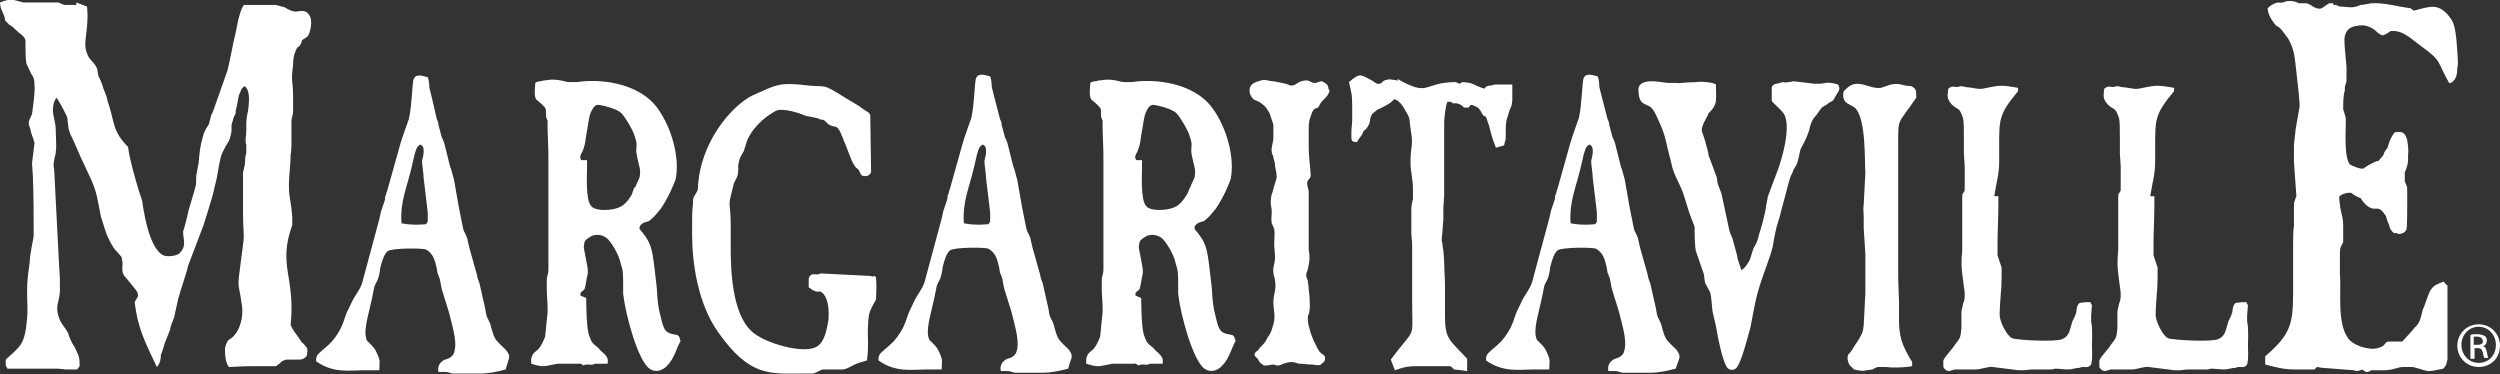 <?xml version="1.0" encoding="utf-8"?>
<!-- Generator: Adobe Illustrator 24.1.2, SVG Export Plug-In . SVG Version: 6.00 Build 0)  -->
<svg version="1.1" id="Layer_1" xmlns="http://www.w3.org/2000/svg" xmlns:xlink="http://www.w3.org/1999/xlink" x="0px" y="0px"
	 viewBox="0 0 304.5 45.6" style="enable-background:new 0 0 304.5 45.6;" xml:space="preserve">
<rect x="0" y="0" width="304.5" height="45.6" fill="#333333" stroke="none"/>
<style type="text/css">
	.st0{fill:#FFFFFF;}
</style>
<g>
	<g>
		<path class="st0" d="M9.3,0.3l1.3,0.5c0.3,2.8-0.6,4.4,0,5.7c0.2,0.6,0.4,0.7,0.9,1.3C12,8.5,11.8,8.5,12,9.3
			c0.2,0.3,0.5,1.1,0.6,1.5c0.2,0.5,0.4,0.9,0.5,1.5c0.9,2.5,0.5,3.6,2.5,5.6c0.2,1.6,0.8,3.6,1.3,5.3l0.4,1.2
			c0.1,0.5,0.7,5.8,2.6,6.7c0.4,0.2,1.5,0.1,1.9-0.2c1-0.9,0.5-1.7,0.5-2.7c0.1-0.3,0.3-0.9,0.7-2.7l0.6-2c0.3-1.1,0.3-0.9,0.3-2.1
			l0.3-1.6c0.1-1.3,0.2-2.1,0.5-3.1c0.1-0.5,0.3-0.9,0.7-1.5c0.2-0.4,0.2-1.1,0.5-1.5l1.8-5.1c0.3-1.1,0.7-3.5,1-4.6L29,2.5
			c0.2-0.7,0.3-1.3,0.7-1.9h2.9h1l1.1,0.3c0.3,0.2,0.7,0.4,1.1,0.5c0.6,0.1,1.5-0.5,2,0.7c0.2,0.5,0.1,1.6-0.3,2.3
			c-0.2,0.2-0.5,0.3-0.7,0.5c-0.1,0.3-0.2,0.7-0.6,0.9c-0.2,0.4-0.5,0.9-0.5,2.1c-0.3,2.2,0,1.7,0,4.1v1.3c0,0.5,0,0.5-0.2,1.3
			c0,0.9,0,1.8,0,2.7c0,0.2,0,1.2-0.1,1.5c0,1.7-0.4,3.6-0.1,5.3c0,0,0.2,1.2,0.2,1.3s0.1,0.9,0.1,1.1v0.9c-1.8,5,0.4,6.2-0.2,12.2
			c0.4,0.8,0.4,0.7,1.1,1.7c0.3,0.5,0.2,0.3,0.5,0.6c0.3,0.4,0.2,0.2,0.4,0.5c0.1,0.5,0,0.2,0,0.8c-0.1,0.4-0.6,0.6-0.9,0.6h-1.1
			h-0.5c-0.8,0.2-0.5,0.3-1.3,0.8c-2.6,0,0,0-2.6,0c-1.6,0-0.5,0-3.1,0.1c-0.5-0.5-0.5-1.8-0.5-2.3c0.4-1.5,0.6-0.7,1.4-1.9
			c0.6-0.9,0.9-2.4,0.6-3.7c-0.3-2.3-0.5-1.5-0.2-3.9l0.4-3.1c0.2-1.3,0-1.6,0-3.9v-4.3c0-0.1,0-0.5,0-0.7c0.2-0.3,0-0.3,0.2-0.7
			c0.1-0.7,0-0.9,0.2-1.6v-0.9c-0.2-0.7,0-1.1,0-1.8v-1c0.1-1.4,0.2-0.8,0.3-2.2c0-0.3,0.2-1.7-0.5-2.2c-0.5,0.3-0.4,0.5-0.7,1.1
			c-0.2,0.8-0.1,0.7-0.3,1.5c-0.1,0.4-0.1,0.3-0.1,0.7c0,0.1-0.2,0.3-0.3,0.7c0,0.2-0.2,0.5-0.2,0.8c0,0.1,0,0.5,0,0.7
			c-0.3,1.6-0.4,1-1.2,2.8c-0.2,0.5-0.5,2.3-0.6,2.9l-0.5,2.1l-0.3,1c0,0-0.5,1.7-0.8,2.6l-1.9,5c0,0.3-0.9,2.9-1.2,4l-0.5,2.3
			c-0.2,0.5-0.4,0.9-0.5,1.5c-0.1,0.3-0.6,1.5-0.6,1.5c-0.2,0.6-0.3,1.1-0.5,1.5c0,0.5-0.1,1.1-0.5,1.5c-1.4-3-2.3-4.6-2.7-7.9
			l0.4-0.7c0-0.4,0-0.5-0.5-1.1c0,0-0.8-1-0.9-1.1c-0.4-0.4-0.5-0.7-0.5-1.2c0-0.7,0.1-0.5-0.1-1.4c0,0-0.4-0.5-0.8-0.9
			c-0.5-0.7-0.6-1-0.8-1.4c-0.2-0.3-0.5-1.3-0.9-2.6l-0.5-2.5c-0.4-1.6-0.8-2.2-1.9-4.6l-1.1-2.5c-0.5-0.9-0.5-1.4-0.6-2.5
			c-0.4-0.8-0.5-1.1-1.3-2.4c-0.5,0.5-0.5,1.6-0.4,2.1c0.2,1.1,0.3,1.1,0.3,2.3c0,0.5,0.1,1.6,0,2.1c0,0.5-0.1,0.4-0.2,1.1
			s-0.1,0.5,0,1.2l0.6,11.7c0.1,1.4,0.1,1.2,0.1,3.1c-0.1,1.5-0.7,1.8,0,3.5c0.4,0.8,0.6,0.8,1,1.6c0.1,0.4,0.4,1.1,0.8,1.7
			c0.5,1.1,0.6,1.1,0.6,2.3L9.4,45c-0.3,0-0.8,0-1.3,0c-0.3,0-0.8-0.1-1.3-0.1H3.2c-0.3,0-0.6,0-0.9,0H0.9l-0.2-0.4v-0.7
			c1.8-1.7,2.3-1.7,2.6-5c0.1-1.1,0-2,0-3.3s0.1-2,0.3-3.4c0.1-1.8,0.5-2.9,0.5-3.5c0-2.4,0-4.8-0.1-7.2l-0.1-1.5l0.3-2.5
			c-0.2-0.8-0.4-1-0.5-1.7c-0.3-0.7-0.3-0.8,0.2-1.8C4,13,4.3,11.3,4.2,10.3c0-0.3,0-0.8-0.4-1.3L3.2,7.7C3.1,7.1,3.1,5.5,3.1,4.9
			C3,4.6,3,4.6,2.6,4.2c-0.5-0.3-1-1-1.5-1.2C1,2.8,0.7,2.7,0.6,2.4c0-0.3-0.1-0.5-0.2-0.7C0.4,1.6,0,1,0,0.3c1.6-0.6,1.4-0.3,2.9,0
			h3.2H7c0.3,0,0.6,0.3,1,0.3h1.3V0.3z"/>
		<path class="st0" d="M61.6,42.6c-0.2-0.2-1.2-1.1-1.3-1.4c-0.3-0.5-0.5-1.5-0.6-1.8c-0.5-1.1-0.4-0.6-0.6-1.8l-0.7-3.1
			c-0.1-0.2-0.3-0.8-0.3-1l-0.9-3.2c-0.1-0.4-0.2-0.8-0.3-1.3c-0.2-0.6-0.4-0.7-0.5-1.2c-0.2-0.9-0.3-1.6-0.5-2.5l-0.6-3.4
			c-0.1-0.4-0.4-1.5-0.5-1.7l-0.6-2.4c-0.1-0.5-0.3-0.9-0.4-1.1l-0.4-1.5c0-0.3-0.1-0.5-0.2-0.7l-0.6-2.6l-0.3-1.2
			c0-0.5-0.1-1.1-0.2-1.3c-0.5-0.1-1.4-0.5-1.7,0.2c-0.2,0.3-0.2,3.2-0.6,4.9l-0.5,1.4c0,0.1-0.2,0.5-0.5,1.5l-1.6,5.7
			c-0.2,0.5-0.1,0.5-0.3,0.9v0.3l-0.5,1.5l-0.2,0.9l-2.1,7.8c-0.3,0.9-0.9,1.5-1.3,2.4c-0.7,1.5-0.5,0.9-1,2.4L41.5,40
			c-0.5,0.9-0.9,1.5-1.6,2.1c-0.3,0.3-0.6,0.5-0.9,0.8c-0.5,0.4-0.5,0.7-0.5,1.1c2.1,1.5,4.1,1.1,5.7,1.1c2,0,0,0,2,0
			c0-1.1,0.2-1-0.3-2.1c-0.3-0.7-0.7-1-1.2-1.5c-0.5-1.1,0.1-2.8,0.6-5.1l0.3-1.5c0.3-0.7,0.3-0.5,0.5-1.1c0.1-0.4,0.2-0.8,0.2-1.1
			c0.3-1.2,0.5-1.7,0.9-2.1c0.5-0.4,4.3-0.4,4.7-0.2c0.9,0.5,1.1,1.4,1.3,2.3l0.1,0.6c0.4,1,0.2,0.4,0.5,1.9l0.9,2.9
			c0.5,2,1.1,3.9,0.5,5.1c-0.5,0.6-0.9,0.5-1.2,0.7c-0.6,0.4-0.7,0.9-0.6,1.4h0.9c0.3,0,0.6,0.2,0.9,0.2h3.2c1.1,0,2.1-0.2,3.2-0.5
			C62,43.4,62.3,43.5,61.6,42.6z M52.1,27l-0.2,0.3c0,0-1.5,0.2-3-0.1c-0.2-2.7,0.7-4.4,1.3-7.1l0.3-1.3c0.2-0.6,0.2-0.9,0.7-1.2
			c0.4,0.2,0.4,0.5,0.4,0.9c0,0.3-0.1,0.7-0.2,1.1c0,0.4,0.2,1.6,0.2,2.1c0.3,2.4,0.2,1.7,0.5,4.2C52.1,25.9,52.1,27,52.1,27z"/>
		<path class="st0" d="M82.5,40.8c-1.4-0.2-1.6-0.4-2-2.1c-0.4-1.5-0.4-2.1-0.5-3.6l-0.3-2.6c-0.3-2.3-0.4-3-1.8-4.6v-0.3
			c0.4-0.7,1.1-0.5,1.3-0.8c0.5-0.4,0.8-0.8,1.3-1.4c1-1.5,1.6-3,1.8-3.6c0.5-2.5-0.4-6.1-2.2-8.6c-2.4-3.3-7.4-3.6-9.8-3.2h-0.9
			c-0.5,0-0.5-0.1-1.1-0.2c-0.5-0.1-0.8-0.1-1.1-0.1c-0.3,0-0.6,0.1-1,0.1c-0.2,0.1-0.4,0.1-0.5,0.1c-0.2,0.1-0.3,0-0.5,0.2
			c0,0.5-0.2,1.5,0.1,2l0.7,0.6c0.5,0.5,0.5,0.5,0.5,1s0,0.6,0.2,1c0,0.4,0,0.7,0,1.1c0.1,2.3,0.1,3.1,0.1,4.1v13
			c0,0.4-0.2,0.8-0.2,1.1v1.5l0.1,1.8V38c0,0.2-0.3,2.8-0.3,3c-0.2,0.5-0.4,1-0.8,1.5c-0.4,0.4-0.7,0.4-0.9,1.2v0.6
			c1.6,0.5,1.5,0.3,3.2,0h2.7c0.2-0.1,0.3,0.2,0.5,0.2c0.2-0.1,0.2-0.1,0.5-0.1c0.5,0,0.6,0.1,0.8-0.1H74c0.1-0.5,0-0.8-0.4-1.2
			c-0.3-0.3-0.5-0.4-0.7-0.7c-0.7-0.6-0.8-0.5-1.2-1.7c-0.3-1.1-0.3-4.2-0.3-4.4L70.7,36v-0.3c0.2-0.3,0.4-0.3,0.5-0.5
			s0.3-1.5,0.3-1.5c0.1-0.2,0.1-0.5,0.1-0.7c0-0.5-0.5-2.7-0.5-2.9c0.1-0.8,0.1-0.8,0.7-1.2c0.7-0.5,1.6-0.3,2.1,0.1s1.5,2,1.7,3.1
			c0.3,0.9,0.3,1.1,0.3,3v0.7c0.3,2.6,1.8,8.1,3.2,9.1c0.7,0.5,1.5,0.3,2.1-0.3c0.5-0.5,0.8-1,1.2-2c0.1-0.3,0.4-0.9,0.5-1.1
			C82.7,41.2,82.9,41.1,82.5,40.8z M76.9,23.8c-0.5,0.8-1,1.3-1.6,1.5c-0.7,0.3-2.7,0.5-3.3-0.2c-0.7-0.8-0.5-3.9-0.5-4.7v-0.9h-0.7
			C70.4,19,71,18.6,71.1,18c0.2-0.5,0.2-1,0.3-1.5c0.3-1.6,0.3-2.4,0.7-3.1c0.5-0.9,0.8-0.6,1.5-0.5c0.8,0.2,1.7,0.5,2.1,0.9
			s1.5,2.2,1.6,2.8c0.5,1.3,0,1.2,0.3,2.5c0.2,1.1,0.5,1.5,0.3,2.5c-0.1,0.3-0.5,1-0.5,1.2C77.2,22.7,77.1,23.4,76.9,23.8z"/>
		<path class="st0" d="M106.1,21c-0.3,0.5-0.6,0.5-1.1,0.4c-0.2-0.2-0.3-0.5-0.4-0.7c-0.3-0.3-0.3-0.2-0.5-0.5
			c-0.5-0.7-0.9-2.2-1.3-3c-0.1-0.4-0.3-0.7-0.4-1c-0.5-1.1-0.7-0.6-1.4-1c-0.2-0.1-0.5-0.5-0.7-0.6c-0.2,0-0.6-0.1-0.7-0.2
			l-1.5-0.3c-0.6-0.3-2.8-1-3.6-0.6c-0.9,0.5-2.6,1.6-3.5,3.6l-0.4,1.3c-0.2,0.3-0.5,0.8-0.6,1.3c-0.2,0.8,0,0.5-0.1,1.3
			c0,0.4-0.3,0.9-0.5,1.3C88.5,25.8,89,24,89,27.5v2.6c0,2.5,0.1,8.1,2.6,10.3c1.5,1.4,6.4,2.8,7.9,1.8c0.9-0.5,1.2-2,1.4-3.2
			c0.1-1.1,0-2.5-0.6-3.2c-0.5-0.5-0.4-0.2-0.9-0.3c-0.6-0.2-0.4-0.2-0.9-0.5v-1.1c0.1-0.3,0.3-0.5,0.6-0.5c0.1,0,0.7,0.1,0.8-0.1
			l5.9,0.3c0.1,0,0.3,0,0.5,0.1c0.2-0.1,0.2-0.2,0.4,0.1c0.1,1.5,0,1.7,0,2.7c-1,1.7-0.9,1.8-1,3.7c0,1.6,0.1,2.1-0.1,3.7l-1,0.3
			c-0.7,0.2-1.4,0.8-2,0.8c-2.3,0,0,0-2.3,0c-0.4,0-0.9,0.5-1.4,0.5h-1.3c-3.8,0-6.3,0.4-10.1-5c-2.5-3.5-3.2-8.4-3.2-12v-1.7
			c0-0.5,0-1,0.1-1.9c0-0.3,0-0.7,0.1-0.9c0.5-0.8,0.5-0.9,0.5-1c0.2-5.7,4.2-10.2,6.7-11.4c2.9-1.3,3.2-1.5,5.7-1.3
			c3.8,0.5,2.3-0.4,5.7,1.7l1.5,0.9l0.7,0.5c0.4,0.3,0.5,0.2,0.7,0.6L106.1,21L106.1,21z"/>
		<path class="st0" d="M130.2,42.6c-0.2-0.2-1.2-1.1-1.3-1.4c-0.3-0.5-0.5-1.5-0.6-1.8c-0.5-1.1-0.4-0.6-0.6-1.8l-0.7-3.1
			c-0.1-0.2-0.3-0.8-0.3-1l-0.9-3.2c-0.1-0.4-0.2-0.8-0.3-1.3c-0.2-0.6-0.4-0.7-0.5-1.2c-0.2-0.9-0.3-1.6-0.5-2.5l-0.6-3.4
			c-0.1-0.4-0.4-1.5-0.5-1.7l-0.6-2.4c-0.1-0.5-0.3-0.9-0.4-1.1l-0.4-1.5c0-0.3-0.1-0.5-0.2-0.7l-0.7-2.7l-0.3-1.2
			c0-0.5-0.1-1.1-0.2-1.3c-0.5-0.1-1.4-0.5-1.7,0.2c-0.2,0.3-0.2,3.2-0.6,4.9l-0.5,1.4c0,0.1-0.2,0.5-0.5,1.5l-1.6,5.7
			c-0.2,0.5-0.1,0.5-0.3,0.9v0.3l-0.5,1.5l-0.2,0.9l-2.1,7.8c-0.3,0.9-0.9,1.5-1.3,2.4c-0.7,1.5-0.5,0.9-1,2.4l-0.3,0.7
			c-0.5,0.9-0.9,1.5-1.6,2.1c-0.3,0.3-0.6,0.5-0.9,0.8c-0.5,0.4-0.5,0.7-0.5,1.1c2.1,1.5,4.1,1.1,5.7,1.1c2,0,0,0,2,0
			c0-1.1,0.2-1-0.3-2.1c-0.3-0.7-0.7-1-1.2-1.5c-0.5-1.1,0.1-2.8,0.6-5.1l0.3-1.5c0.3-0.7,0.3-0.5,0.5-1.1c0.1-0.4,0.2-0.8,0.2-1.1
			c0.3-1.2,0.5-1.7,0.9-2.1c0.5-0.4,4.3-0.4,4.7-0.2c0.9,0.5,1.1,1.4,1.3,2.3l0.1,0.6c0.4,1,0.2,0.4,0.5,1.9l0.9,2.9
			c0.5,2,1.1,3.9,0.5,5.1c-0.5,0.6-0.9,0.5-1.2,0.7c-0.6,0.4-0.7,0.9-0.6,1.4h0.9c0.3,0,0.6,0.2,0.9,0.2h3.2c1.1,0,2.1-0.2,3.2-0.5
			C130.5,43.4,130.8,43.5,130.2,42.6z M120.6,27l-0.2,0.3c0,0-1.5,0.2-3-0.1c-0.2-2.7,0.7-4.4,1.3-7.1l0.3-1.3
			c0.2-0.6,0.2-0.9,0.7-1.2c0.4,0.2,0.4,0.5,0.4,0.9c0,0.3-0.1,0.7-0.2,1.1c0,0.4,0.2,1.6,0.2,2.1c0.3,2.4,0.2,1.7,0.5,4.2
			C120.6,25.9,120.6,27,120.6,27z"/>
		<path class="st0" d="M150.1,40.8c-1.4-0.2-1.6-0.4-2-2.1c-0.4-1.5-0.4-2.1-0.5-3.6l-0.3-2.6c-0.3-2.3-0.4-3-1.8-4.6v-0.3
			c0.4-0.7,1.1-0.5,1.3-0.8c0.5-0.4,0.8-0.8,1.3-1.4c1-1.5,1.6-3,1.8-3.6c0.5-2.5-0.4-6.1-2.2-8.6c-2.4-3.3-7.4-3.6-9.8-3.2H137
			c-0.5,0-0.5-0.1-1.1-0.2c-0.5-0.1-0.8-0.1-1.1-0.1s-0.6,0.1-1,0.1c-0.2,0.1-0.4,0.1-0.5,0.1c-0.2,0.1-0.3,0-0.5,0.2
			c0,0.5-0.2,1.5,0.1,2l0.7,0.6c0.5,0.5,0.5,0.5,0.5,1s0,0.6,0.2,1c0,0.4,0,0.7,0,1.1c0.1,2.3,0.1,3.1,0.1,4.1v13
			c0,0.4-0.2,0.8-0.2,1.1v1.5l0.1,1.8V38c0,0.2-0.3,2.8-0.3,3c-0.2,0.5-0.4,1-0.8,1.5c-0.4,0.4-0.7,0.4-0.9,1.2v0.6
			c1.6,0.5,1.5,0.3,3.2,0h2.7c0.2-0.1,0.3,0.2,0.5,0.2c0.2-0.1,0.2-0.1,0.5-0.1c0.5,0,0.6,0.1,0.8-0.1h1.6c0.1-0.5,0-0.8-0.4-1.2
			c-0.3-0.3-0.5-0.4-0.7-0.7c-0.7-0.6-0.8-0.5-1.2-1.7c-0.3-1.1-0.3-4.2-0.3-4.4l-0.7-0.3v-0.3c0.2-0.3,0.4-0.3,0.5-0.5
			s0.3-1.5,0.3-1.5c0.1-0.2,0.1-0.5,0.1-0.7c0-0.5-0.5-2.7-0.5-2.9c0.1-0.8,0.1-0.8,0.7-1.2c0.7-0.5,1.6-0.3,2.1,0.1s1.5,2,1.7,3.1
			c0.3,0.9,0.3,1.1,0.3,3v0.7c0.3,2.6,1.8,8.1,3.2,9.1c0.7,0.5,1.5,0.3,2.1-0.3c0.5-0.5,0.8-1,1.2-2c0.1-0.3,0.4-0.9,0.5-1.1
			C150.3,41.2,150.5,41.1,150.1,40.8z M144.5,23.8c-0.5,0.8-1,1.3-1.6,1.5c-0.7,0.3-2.7,0.5-3.3-0.2c-0.7-0.8-0.5-3.9-0.5-4.7v-0.9
			h-0.7c-0.4-0.5,0.2-0.9,0.3-1.5c0.2-0.5,0.2-1,0.3-1.5c0.3-1.6,0.3-2.4,0.7-3.1c0.5-0.9,0.8-0.6,1.5-0.5c0.8,0.2,1.7,0.5,2.1,0.9
			c0.4,0.4,1.5,2.2,1.6,2.8c0.5,1.3,0,1.2,0.3,2.5c0.2,1.1,0.5,1.5,0.3,2.5c-0.1,0.3-0.5,1-0.5,1.2
			C144.9,22.7,144.8,23.4,144.5,23.8z"/>
		<g>
			<path class="st0" d="M301.9,39.5L301.9,39.5c-1.5,0-2.6,1.2-2.6,2.6c0,1.5,1.2,2.6,2.6,2.6c1.5,0,2.6-1.1,2.6-2.6
				C304.5,40.7,303.4,39.5,301.9,39.5z M301.9,44.2c-1.2,0-2.1-1-2.1-2.2s0.9-2.2,2.1-2.2l0,0c1.2,0,2.1,1,2.1,2.2
				C304,43.3,303.1,44.2,301.9,44.2z"/>
			<path class="st0" d="M302.4,42.2L302.4,42.2c0.3-0.1,0.5-0.4,0.5-0.7s-0.1-0.5-0.3-0.6c-0.2-0.1-0.5-0.2-0.9-0.2s-0.5,0-0.8,0.1
				v2.9h0.5v-1.3h0.4c0.4,0,0.5,0.2,0.6,0.5c0.1,0.4,0.1,0.6,0.2,0.7h0.5c-0.1-0.1-0.1-0.3-0.2-0.7
				C302.8,42.4,302.7,42.2,302.4,42.2z M301.7,42h-0.4v-1c0.1,0,0.2,0,0.4,0c0.5,0,0.7,0.3,0.7,0.5C302.5,41.9,302.1,42,301.7,42z"
				/>
		</g>
		<path class="st0" d="M170.2,9.6c4,2.3,3.1,0.4,7.1,0.4l0.5,0.2l0.3-0.2c1.6,0.1,1.1,0.3,2.7,0.8c0.3-0.5,0.8-0.3,1.2-0.5h1.2h1
			v1.9c-0.1,1.1-0.2,0.6-0.5,1.8c-0.2,0.5-0.3,0.9-0.3,1.8c0,0.3,0,0.5,0,0.9s-0.1,0.5-0.2,1l-1,0.3l-0.4-1.1
			c-0.2-0.6-0.3-1.2-0.5-1.8c-0.2-0.4-0.2-1-0.6-1c-0.4-0.5-0.2-0.5-0.7-1c-0.2-0.1-0.7-0.4-0.9-0.3l-0.2,0.3h-0.6
			c-0.3-0.4-0.9-0.6-1.3-0.5l-0.3-0.2h-0.4c-0.2,0.4-0.2,0.9-0.3,1.3c0,0.3-0.1,0.7-0.1,1.3v8.8c0,0.3-0.1,1.3-0.1,1.5v1.5
			c0,0.2-0.1,0.9-0.1,1.2c0,0.4-0.1,0.9-0.1,1.3c0.1,0.2,0.1,0.9,0.2,1.2l0.1,1.3c0,1,0.1,2,0.1,3.1v3.6c0,2.9,0.6,2.9,2.7,5.2v1.5
			c-0.2,0-0.5-0.1-0.7-0.1s-0.7-0.1-0.9-0.1c-0.4-0.4-0.3-0.4-0.8-0.4h-0.5c0,0-0.8,0-0.9,0h-0.5h-1.2h-0.6c-1.4,0-1.8,0.2-2.7,0.5
			l-0.5-1.3c3.1-4.2,2.6-2.1,2.6-7.1v-6.9c0-0.4-0.1-1-0.1-1.5v-2.9c0-0.6,0.2-1,0.2-1.2c0-0.3,0-0.8,0-1.2c0-1.1-0.3-2.1-0.3-3.2
			c0-2.3,0.4-1.8,0-4.2c-0.2-1.1,0.1-0.9-0.6-2.1c-0.3-0.5-0.5-0.8-0.6-0.9c-0.3-0.3-0.5-0.5-0.8-0.5c-0.5,0.6-1.5,1-2.1,1.3
			c-0.5,0.5-0.5,0.2-0.8,1c0,0.5-0.2,0.9-0.5,1.3c-0.5,0.4-0.3,0.3-0.5,0.7c-0.2,0.3-0.5,0.6-0.6,0.9c-0.8,0-0.7-0.2-0.7-1.2
			c0-0.5,0.1-1.1,0.1-1.5v-1.5c0-1.7-0.1-1.8-0.4-3.1c1.4-1.2,1.4-0.9,2.8-0.2l0.6,0.4c0.8,0.1,0.5-0.4,1.3-0.5
			c0.3-0.1,1,0.1,1.3,0.1L170.2,9.6z"/>
		<path class="st0" d="M204.2,42.6c-0.2-0.2-1.2-1.1-1.3-1.4c-0.3-0.5-0.5-1.5-0.6-1.8c-0.5-1.1-0.4-0.6-0.6-1.8l-0.7-3.1
			c-0.1-0.2-0.3-0.8-0.3-1l-0.9-3.2c-0.1-0.4-0.2-0.8-0.3-1.3c-0.2-0.6-0.4-0.7-0.5-1.2c-0.2-0.9-0.3-1.6-0.5-2.5l-0.6-3.4
			c-0.1-0.4-0.4-1.5-0.5-1.7l-0.6-2.4c-0.1-0.5-0.3-0.9-0.4-1.1l-0.4-1.5c0-0.3-0.1-0.5-0.2-0.7l-0.7-2.7l-0.3-1.2
			c0-0.5-0.1-1.1-0.2-1.3c-0.5-0.1-1.4-0.5-1.7,0.2c-0.2,0.3-0.2,3.2-0.6,4.9l-0.5,1.4c0,0.1-0.2,0.5-0.5,1.5l-1.6,5.7
			c-0.2,0.5-0.1,0.5-0.3,0.9v0.3l-0.5,1.5l-0.2,0.9l-2.1,7.8c-0.3,0.9-0.9,1.5-1.3,2.4c-0.7,1.5-0.5,0.9-1,2.4l-0.3,0.7
			c-0.5,0.9-0.9,1.5-1.6,2.1c-0.3,0.3-0.6,0.5-0.9,0.8c-0.5,0.4-0.5,0.7-0.5,1.1c2.1,1.5,4.1,1.1,5.7,1.1c2,0,0,0,2,0
			c0-1.1,0.2-1-0.3-2.1c-0.3-0.7-0.7-1-1.2-1.5c-0.5-1.1,0.1-2.8,0.6-5.1l0.3-1.5c0.3-0.7,0.3-0.5,0.5-1.1c0.1-0.4,0.2-0.8,0.2-1.1
			c0.3-1.2,0.5-1.7,0.9-2.1c0.5-0.4,4.3-0.4,4.7-0.2c0.9,0.5,1.1,1.4,1.3,2.3l0.1,0.6c0.4,1,0.2,0.4,0.5,1.9l0.9,2.9
			c0.5,2,1.1,3.9,0.5,5.1c-0.5,0.6-0.9,0.5-1.2,0.7c-0.6,0.4-0.7,0.9-0.6,1.4h0.9c0.3,0,0.6,0.2,0.9,0.2h3.2c1.1,0,2.1-0.2,3.2-0.5
			C204.6,43.4,204.8,43.5,204.2,42.6z M194.5,27l-0.2,0.3c0,0-1.5,0.2-3-0.1c-0.2-2.7,0.7-4.4,1.3-7.1l0.3-1.3
			c0.2-0.6,0.2-0.9,0.7-1.2c0.4,0.2,0.4,0.5,0.4,0.9c0,0.3-0.1,0.7-0.2,1.1c0,0.4,0.2,1.6,0.2,2.1c0.3,2.4,0.2,1.7,0.5,4.2V27
			L194.5,27z"/>
		<path class="st0" d="M208.9,12.7c-0.2,0.5-0.5,0.8-0.8,1.1c-0.2,0.5-0.4,0.8-0.6,1.2c-0.4,1-0.2,0.9,0.1,1.9
			c0.3,1.1,0.5,1.7,0.5,2l1,2.7c0.1,0.4,0,0.5,0.2,1c0.1,0.3,0.3,0.7,0.4,1.1l0.9,4.2c0.1,0.5,0.2,0.6,0.4,1.1
			c0.2,0.7,0.4,1.5,0.6,2.2c0,0.3,0.1,0.5,0.2,0.8l0.3,0.9c0.5-0.3,0.7-0.7,1-1.2c0.2-0.5,0.3-1,0.5-1.5c0.2-0.3,0.6-1.1,0.6-1.5
			c0.2-0.5,0.9-3,0.9-3.6c0.1-0.6,0.2-0.8,0.2-1.1l1.2-3.2c0.5-1.3,1.7-5.3,0.8-6.9c-0.3-0.5-1.3-1.3-1.5-1.6c0-0.5,0-1.2,0-1.7
			c0.1-0.2,0.3-0.4,0.6-0.4c0.3-0.1,0.5-0.1,0.7-0.2c0.1,0,0.5,0.1,0.7,0c0.3,0,0.5-0.1,0.7-0.1l2.5,0.3c0.2,0,0.5,0,0.7,0l0.7-0.1
			c0.4-0.1,1.2,0.1,1.5,0.2c0.2,0.5,0.2,0.6-0.2,1.2l-0.4,0.7c-0.1,0.1-0.5,0.3-0.5,0.3c-0.5,0.4-0.3,0.2-0.9,0.6
			c-0.4,0.5-0.6,0.9-1,1.3c-0.5,0.8-0.4,1.2-0.7,1.9c-0.1,0.4-0.7,1.5-0.9,1.9c-0.1,0.3-0.3,1.6-0.5,1.9s-0.4,0.6-0.5,1
			c-0.3,0.5-0.2,0.5-0.4,1l-0.5,1.9c-0.2,0.8-0.4,1.4-0.6,2.3l-0.4,1.3c-0.6,2.5-0.2,1.9-1.1,4.4l-0.6,1.7c-0.6,1.7-0.8,2.6-1,3.6
			l-0.5,2.6c-0.2,0.6-1.1,4.5-1.8,5c-0.3,0.2-0.6,0.2-0.9,0c-0.7-0.5-1.4-4.6-1.5-5.2l-0.4-1.7c-0.1-0.6-0.1-1.6-0.3-2.4l-0.6-1.1
			c-0.1-0.3-0.1-0.9-0.2-1.2l-0.9-2.6c-0.2-0.5-0.2-2.6-0.2-3.1c-0.8-2-0.7-1.9-1.3-3.8c-0.4-1.3-1.3-2.6-1.5-3.8l-0.2-0.8
			c-0.4-1.4-0.5-2.6-1.2-4.1c-0.2-0.4-0.6-1.5-1-1.9c-0.4-0.5-1.1-0.4-1.4-1c-0.2-0.3-0.3-1.3-0.2-1.6c0.5-1.2,3-0.5,3.6-0.5h1
			c0.2,0.1,1.2-0.1,2.4-0.1c0.7-0.1,1,0,1.2,0s1,0.1,1.2,0.3C209,10.9,209.1,12.3,208.9,12.7z"/>
		<path class="st0" d="M231.2,17.7v16.2c0,0.4,0.1,2.6,0.1,2.8v2.2c0,2,0.3,3.1,1.6,5.2v0.5c-1.1,0.2-2.5,0.2-3.2,0.1h-0.9
			c-0.2,0-0.6,0.2-0.7,0.3c-0.2,0-0.5,0.1-0.8,0.1c-0.3,0.1-0.6,0.1-1.5-0.1c0-0.1-0.6-0.5-0.6-0.7c-0.2-0.4-0.2-0.8-0.1-1.1
			c0.6-0.6,0.6-0.9,1.2-1.7c0.5-0.9,0.6-0.9,0.7-1.9c0-0.1,0.2-3.8,0.2-3.9v-2.4c0-0.4,0-0.8,0-1.2c0-0.3,0-0.8,0-1.2l-0.2-3.1
			c0-0.1,0-1.2,0-1.4c0-0.5-0.1-0.9,0-1.5l0.2-3.8c-0.1-1.5,0.1-6.5-1.2-7.9c-0.5-0.5-1.5-0.5-1.5-1.6c0-0.6,0.1-0.5,0.5-0.9
			c1.3-1.2,2.7,0.2,4.1,0l1.2-0.4c0.5-0.1,0.8-0.1,1.3,0c0.2,0.1,1,0.2,1.2,0.2c0.6,0.3,0.6,0.5,0.6,1.4
			C231.1,15.3,231.2,14.2,231.2,17.7z"/>
		<path class="st0" d="M245.8,11.1c-2.4,2.9-2.3,3.4-2.3,7.1v1.3c0,1.9-0.3,2.4-0.6,4.4h0.5c0,0.4,0,0.8,0,1.2c0,1.5-0.1,3-0.1,4.5
			c0,0.4,0,1,0,1.5l0.5,1.5c0,0.4,0,2.6-0.1,3.1c-0.1,1.5-0.2,2.6-0.1,3c0.1,0.6,0.8,2.2,1.5,2.5c0.4,0.2,5.2,0.5,6.1,0.1
			s0.9-1.2,1.2-2.1c0.1-0.3,0.3-0.5,0.5-1.2c0-0.3,0.1-0.9,0.4-1.1c0.6-0.1,0.9-0.1,1.3-0.1l0.2,0.4l-0.1,1.2v0.8
			c0.2,0.5,0.1,2.8,0.1,2.8c0,0.8,0.1,1.6-0.1,2.4c-0.5,0.6-0.8,0.1-1.4,0.4c-0.5,0-0.9,0.2-1.4,0.2c-0.6,0-1.1-0.1-1.6-0.1
			c0,0-0.3,0.1-0.4,0.1h-2.3c-0.5,0-0.8,0.1-1.2,0.1c-0.6,0-0.7,0-1.3-0.1l-2.4-0.3c-0.4-0.1-1.5,0.3-2,0.3h-2h-0.6l-0.7,0.2
			c-0.2,0-0.5-0.1-0.7-0.5v-0.8c0.2-0.5,1.2-1.5,1.4-1.9c0.7-0.9,0.7-0.9,0.8-2.1c0-1.8,0,0,0-1.8c0-0.4,0.1-0.5,0.2-1.1
			c0.2-0.4,0.2-0.9,0.2-1c0-0.5,0-0.5-0.1-1.1c-0.2-1.7-0.4-2.3-0.2-4.4v-6.6c0-0.4,0.2-0.4,0.3-0.7v-1.5v-1.5
			c0-0.2-0.1-1.3-0.1-1.5v-2c0-0.8,0-1.9-0.1-2.3c-0.5-1.5-0.6-0.9-1.4-1.7c-0.6-0.7-0.5-1-0.4-1.9c0.5-0.4,0.7-0.2,1.1-0.2
			c0.1,0,0.3-0.1,0.5-0.1s0.4,0.1,0.5,0.1c1.2,0.1,1.4,0.3,2.1,0.2c2.1-0.4,2-0.5,4.3-0.1L245.8,11.1L245.8,11.1z"/>
		<path class="st0" d="M264.8,11.1c-2.4,2.9-2.3,3.4-2.3,7.1v1.3c0,1.9-0.3,2.4-0.6,4.4h0.5c0,0.4,0,0.8,0,1.2c0,1.5-0.1,3-0.1,4.5
			c0,0.4,0,1,0,1.5l0.5,1.5c0,0.4,0,2.6-0.1,3.1c-0.1,1.5-0.2,2.6-0.1,3c0.1,0.6,0.8,2.2,1.5,2.5c0.4,0.2,5.2,0.5,6.1,0.1
			s0.9-1.2,1.2-2.1c0.1-0.3,0.3-0.5,0.5-1.2c0-0.3,0.1-0.9,0.4-1.1c0.6-0.1,0.9-0.1,1.3-0.1l0.2,0.4l-0.1,1.2v0.8
			c0.2,0.5,0.1,2.8,0.1,2.8c0,0.8,0.1,1.6-0.1,2.4c-0.5,0.6-0.8,0.1-1.4,0.4c-0.5,0-0.9,0.2-1.4,0.2c-0.6,0-1.1-0.1-1.6-0.1
			c0,0-0.3,0.1-0.4,0.1h-2.3c-0.5,0-0.8,0.1-1.2,0.1c-0.6,0-0.7,0-1.3-0.1l-2.4-0.3c-0.4-0.1-1.5,0.3-2,0.3h-2h-0.6l-0.7,0.2
			c-0.2,0-0.5-0.1-0.7-0.5v-0.8c0.2-0.5,1.2-1.5,1.4-1.9c0.7-0.9,0.7-0.9,0.8-2.1c0-1.8,0,0,0-1.8c0-0.4,0.1-0.5,0.2-1.1
			c0.2-0.4,0.2-0.9,0.2-1c0-0.5,0-0.5-0.1-1.1c-0.2-1.7-0.4-2.3-0.2-4.4v-6.6c0-0.4,0.2-0.4,0.3-0.7v-1.5v-1.5
			c0-0.2-0.1-1.3-0.1-1.5v-2c0-0.8,0-1.9-0.1-2.3c-0.5-1.5-0.6-0.9-1.4-1.7c-0.6-0.7-0.5-1-0.4-1.9c0.5-0.4,0.7-0.2,1.1-0.2
			c0.1,0,0.3-0.1,0.5-0.1s0.4,0.1,0.5,0.1c1.2,0.1,1.4,0.3,2.1,0.2c2.1-0.4,2-0.5,4.3-0.1V11.1L264.8,11.1z"/>
		<path class="st0" d="M284.5,0.6l0.5,0.2c0.9,0,1.5,0.3,2.5-0.2c0.3,0,0.8-0.1,1.3-0.2c1.7-0.1,3.1,0.4,4.8,0.6l0.4,0.3
			c2-0.5,3.1-1.1,4.6,1.1c0.5,0.8,0.6,2.4,0.7,3.9c0.1,1.3,0.1,1.7,0,1.9c0,0.5,0,1.5-0.8,1.9h-0.2c-1.5-2.6-0.8-2.6-3.3-4.4
			c-1.5-1.1-2.4-2.1-3.9-1.9c0,0.1-0.7,0.5-0.9,0.5c-0.2,0-0.6-0.3-0.9-0.6c-0.5-0.4-1.2-0.7-1.9-0.6c-0.6,0.1-1.5,0.1-1.8,1.3
			c-0.2,0.7,0.3,3.6,0.2,4.4c0,0.5,0,0.5,0,1.1c-0.2,0.7-0.2,0.5-0.2,1.1c-0.2,0.7-0.2,1.5-0.2,2.3l0.3,1c0.1,0.9-0.3,4.7,0.5,5.7
			c0.2,0.2,1.5,0.7,1.7,0.5c0.4-0.3,1.4-0.9,1.8-0.9l0.6-0.7c0.1-0.4,0.2-0.5,0.5-0.9c0.2-0.7,0.4-1.3,0.9-1.9c0.5,0,1.2-0.3,1.5,1
			c0,0.2,0.2,0.7,0.1,1.9c0,0.3,0.1,0.9-0.4,2v1.1c0.3,0.7,0.3,0.5,0.3,1.4c0,0.5,0,1.1,0,1.5c0,0.3,0,2.7-0.1,3
			c-0.2,0.3-0.5,0.5-1,0.5c-0.3-0.2-0.3-0.1-0.5-0.1c0,0-0.3-0.2-0.5-0.6c-0.1-0.5-0.3-0.7-0.5-1.5c-1-1.5-1.1-0.5-2.1-1.1
			c-0.3-0.2-0.7-0.6-1-1.1c-0.2,0-0.9-0.4-1.1-0.6c-0.3-0.1-1.3,0.1-1.5,0.5c0.2,2.4,0.5,2.1,0.5,3.6v1.9c-0.4,0.7-0.4,0.8-0.4,1.8
			v2.1c0.2,1.9-0.4,5.9,1,7.8c0.6,0.9,2.6,1.5,3.6,1.2c0.3-0.1,0.4-0.1,0.7-0.3c0.4-0.5,0.4-0.5,0.8-0.5h1.5c0.9-1,1.2-1.3,1.5-1.7
			c0.6-0.5,0.7-1,1-2.2c0.3-0.6,0.5-1.5,0.9-2.3c0.5-0.8,1-0.8,1.6-1.1l0.5,0.5v1.8c0,1.9,0,2.3,0,3.6v2.3c0,0.4,0,0.8,0,1.3
			c-0.2,0.6,0,0.5-0.5,1.1c-0.9,0.2-1.4,0.3-1.9,0.3c-0.2,0-1.6-0.5-1.9-0.5h-1.1c-0.7,0-1.2,0.4-2.4,0.4h-1.5
			c-0.4,0.3-0.6,0.3-1.1-0.1c-0.2,0.1-0.6,0.3-1,0.1l-3.8-0.3c-0.3,0-0.5-0.1-0.7-0.1l-0.3,0.3h-0.6c-2.6,0-2.7,0.1-5.4-0.6v-1
			c3.6-3.1,3.4-4.3,3.4-9.7v-4c0-0.3,0-1.7,0.1-2.1c0-2.3,0,0,0-2.3c0-0.7,0-0.6,0.3-1.4l-0.3-4.2c0-1.1,0-1.5,0-2l0.2-1.9l0.5-2.9
			c0-0.6-0.3-3.4-0.4-4.1c-0.2-1.7-0.2-2.7-1-4.1c-0.5-0.6-0.8-1.3-1.5-1.6c-0.5-0.6-1-1.4-1-2.1c0.4-0.4,0.7-0.5,0.9-0.6
			c0.5-0.2,0.4,0,1-0.1c0.5-0.3,1.4-0.2,1.9,0.1h0.9c0.2,0,0.7,0.3,1,0.5c0.9,0.4,0.9,0,1.8-0.5h0.5v0.2
			C284.2,0.6,284.5,0.6,284.5,0.6z"/>
		<path class="st0" d="M161.7,11.6c-0.3,0.4-0.5,0.5-0.8,0.9c-0.2,0.2-0.2,0.5-0.4,0.6c-0.1,0.1-0.2,0.1-0.3,0.1
			c-0.3,0.2-0.4,0.5-0.5,0.8c-0.2,0.5-0.3,0.9-0.3,1.6c0,0.5,0,0.9,0,1.5c0,0.3,0,0.4,0,0.6c0,1.2,0.1,1.8,0.2,3
			c0,0.4,0.1,0.6,0,0.9c-0.1,0.2-0.2,0.2-0.3,0.4c-0.2,0.4,0,0.7,0.1,1.3c0,0.6,0,1.1,0,1.6c0,1.5,0,2.6,0,4.1c0,0.5,0,0.7,0,1.2
			c0,0.4,0.1,0.7,0.1,1.1c0,0.6-0.1,0.9-0.2,1.5c-0.1,0.3-0.2,0.4-0.2,0.7c0,0.4,0.2,0.5,0.2,0.8c0.1,0.6,0.1,1.1,0.2,1.8
			c0,0.6,0.1,1.1,0,1.7c0,0.3-0.1,0.5-0.2,0.7c0,0.6,0,1,0.2,1.5c0.1,0.6,0.3,0.9,0.5,1.5c0.3,0.5,0.4,0.9,0.7,1.3s0.7,0.4,0.7,0.8
			c0,0.3-0.1,0.5-0.3,0.6c-0.4,0.5-0.8,0.2-1.4,0.2c-0.5,0-0.9-0.1-1.5-0.1c-0.4-0.1-0.5-0.2-0.9-0.2s-0.6,0.1-1,0.2
			c-0.2,0.1-0.4,0.2-0.5,0.2c-0.3,0.1-0.5-0.1-0.7-0.1c-0.3,0-0.5,0.1-0.7,0.1c-0.3,0-0.5,0.1-0.6-0.1c-0.4-0.2-0.5-0.5-0.6-0.7
			c-0.2-0.2-0.4-0.3-0.4-0.5s0.2-0.4,0.4-0.5c0.2-0.3,0.4-0.5,0.6-0.7c0.3-0.3,0.4-0.5,0.6-0.9c0.4-0.5,0.5-0.9,0.7-1.6
			c0.3-1,0-1.7,0-2.7s0.4-1.6,0.2-2.6c0-0.4-0.2-0.6-0.2-1c-0.1-0.7,0.2-1.1,0.2-1.8c0-0.6-0.1-1.1-0.1-1.7c0-0.7,0.1-1.2,0-1.8
			c-0.1-0.3-0.2-0.5-0.3-0.7c-0.1-0.5,0-0.9,0-1.4c0-0.6-0.2-0.9-0.1-1.5c0-0.5,0.2-0.8,0.3-1.3s0.3-0.8,0.4-1.4
			c0-0.5-0.1-0.8-0.2-1.4c0-0.4-0.1-0.6-0.2-1c0-0.3-0.2-0.4-0.2-0.7c-0.1-0.6,0.2-1.1,0.2-1.8c0-0.5,0-0.9,0-1.5
			c-0.1-0.4-0.2-0.6-0.3-0.9c-0.1-0.4-0.2-0.6-0.4-0.9c-0.3-0.5-0.5-0.6-0.9-0.9s-0.7-0.2-1-0.6c-0.2-0.3-0.3-0.5-0.3-0.9
			c0-0.8,0.7-1,1.4-1.2c0.5-0.2,0.9,0.1,1.5,0.1c0.6,0.1,1,0.2,1.5,0.3c0.4,0.1,0.5,0.3,0.9,0.2s0.6-0.4,1-0.5
			c0.3-0.1,0.4-0.1,0.6-0.1c0.4,0,0.5,0.2,0.9,0.3c0.5,0.1,0.8-0.4,1.2-0.1c0.4,0.2,0.6,0.4,0.6,0.8
			C162.1,11.2,161.8,11.3,161.7,11.6z"/>
	</g>
</g>
</svg>
